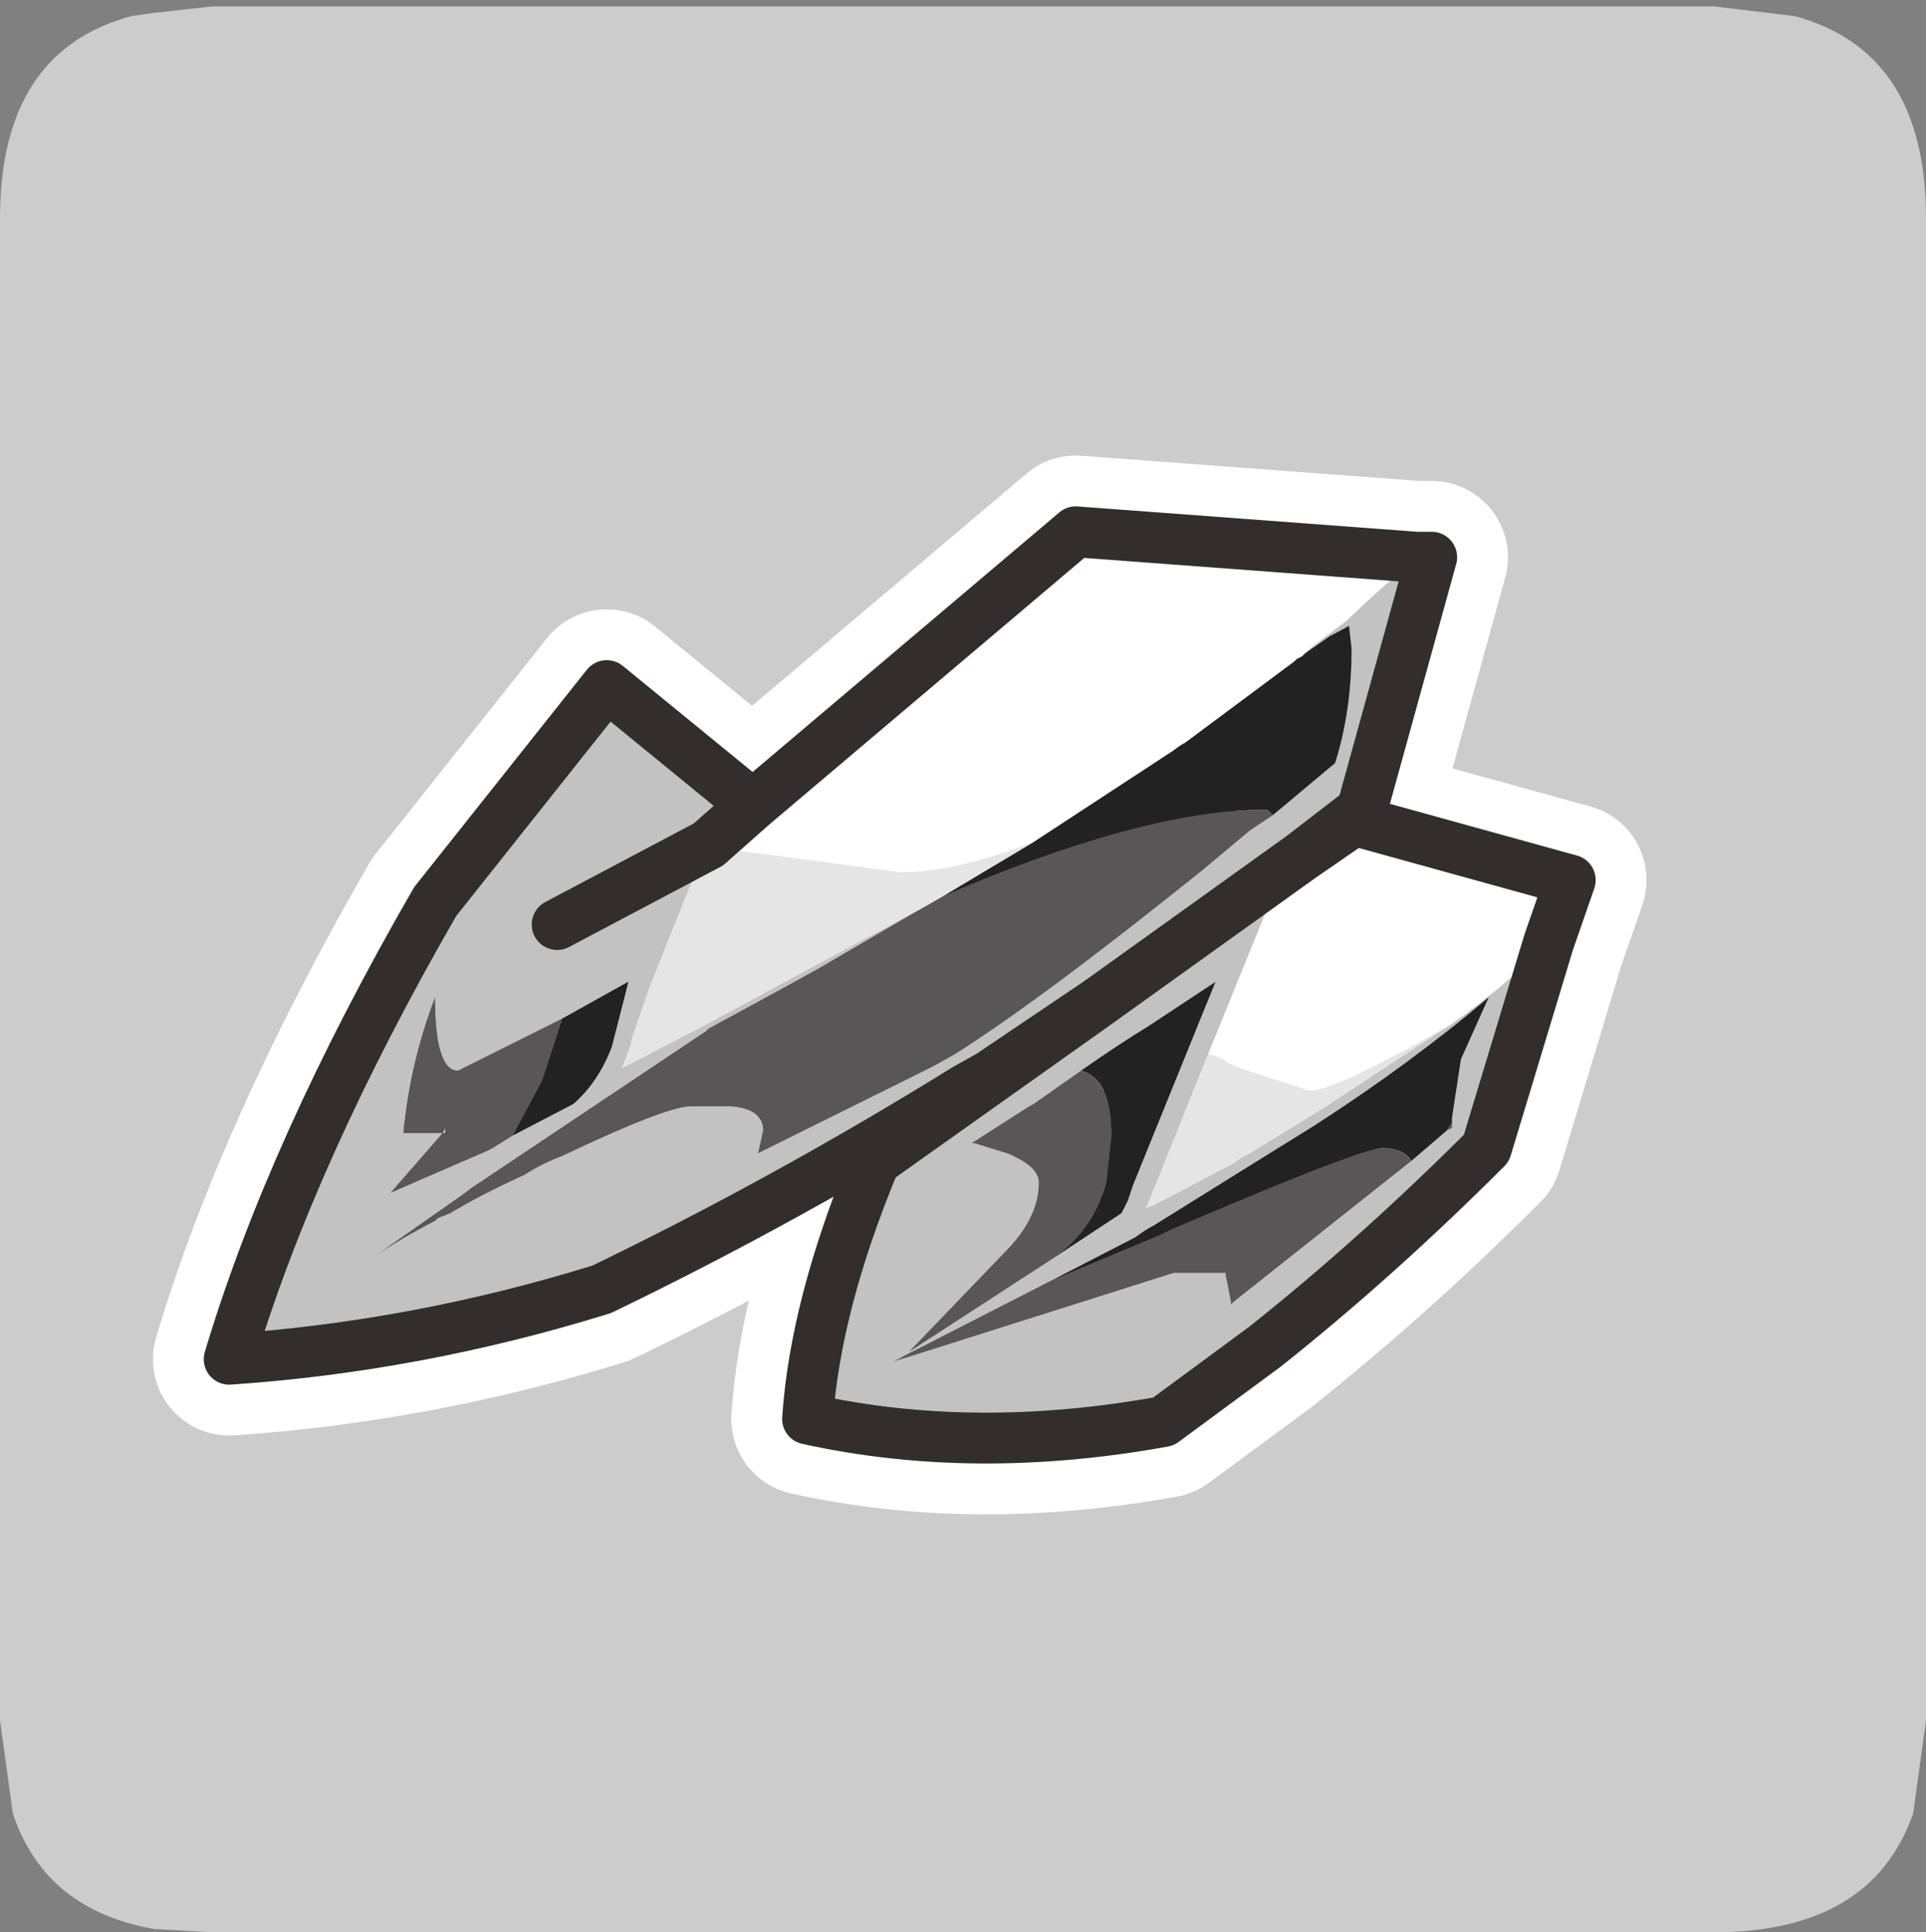 <?xml version="1.0" encoding="UTF-8" standalone="no"?>
<svg xmlns:ffdec="https://www.free-decompiler.com/flash" xmlns:xlink="http://www.w3.org/1999/xlink" ffdec:objectType="frame" height="30.1px" width="30.0px" xmlns="http://www.w3.org/2000/svg">
  <rect width="100%" height="100%" fill="#808080" stroke="none"/>
  <g transform="matrix(1.0, 0.0, 0.0, 1.0, 0.0, 0.0)">
    <use ffdec:characterId="1" height="30.0" transform="matrix(1.0, 0.0, 0.0, 1.0, 0.0, 0.0)" width="30.0" xlink:href="#shape0"/>
    <use ffdec:characterId="5" height="30.0" transform="matrix(1.0, 0.0, 0.0, 1.0, 0.0, 0.1)" width="30.0" xlink:href="#sprite0"/>
  </g>
  <defs>
    <g id="shape0" transform="matrix(1.0, 0.0, 0.0, 1.0, 0.0, 0.0)">
      <path d="M0.0 0.0 L30.0 0.0 30.0 30.0 0.0 30.0 0.0 0.0" fill="#33cc66" fill-opacity="0.0" fill-rule="evenodd" stroke="none"/>
    </g>
    <g id="sprite0" transform="matrix(1.0, 0.0, 0.0, 1.0, 0.0, 0.0)">
      <use ffdec:characterId="2" height="30.0" transform="matrix(1.0, 0.0, 0.0, 1.0, 0.0, 0.0)" width="30.0" xlink:href="#shape1"/>
      <use ffdec:characterId="4" height="41.65" transform="matrix(0.396, 0.0, 0.0, 0.396, 2.382, 6.996)" width="58.75" xlink:href="#sprite1"/>
    </g>
    <g id="shape1" transform="matrix(1.0, 0.0, 0.0, 1.0, 0.0, 0.0)">
      <path d="M27.95 0.15 Q30.0 0.7 30.0 3.3 L30.0 26.7 29.8 28.15 Q29.15 30.0 26.7 30.0 L3.3 30.0 2.4 29.95 Q0.7 29.65 0.2 28.15 L0.0 26.7 0.0 3.3 Q0.0 0.7 2.05 0.15 L2.4 0.1 3.3 0.0 26.7 0.0 27.95 0.15" fill="#cccccc" fill-rule="evenodd" stroke="none"/>
    </g>
    <g id="sprite1" transform="matrix(1.0, 0.0, 0.0, 1.0, 5.6, -3.65)">
      <use ffdec:characterId="3" height="41.65" transform="matrix(1.0, 0.0, 0.0, 1.0, -5.6, 3.65)" width="58.75" xlink:href="#shape2"/>
    </g>
    <g id="shape2" transform="matrix(1.0, 0.0, 0.0, 1.0, 5.6, -3.65)">
      <path d="M39.7 11.45 L40.7 10.75 41.45 10.35 41.55 11.25 Q41.55 13.7 40.9 15.75 L38.45 17.8 38.25 17.6 37.55 17.6 Q32.85 17.8 25.45 21.0 L29.05 18.85 34.55 15.25 Q34.8 15.05 35.0 14.95 L39.3 11.75 39.4 11.65 39.6 11.55 39.7 11.45 M29.75 36.1 L33.05 34.4 Q33.45 34.1 33.75 33.95 L36.8 32.05 40.1 30.0 Q43.9 27.55 46.95 24.95 L45.85 27.4 45.5 29.7 45.5 29.9 45.3 30.2 43.9 31.4 Q43.6 30.9 42.75 30.9 42.05 30.9 36.7 33.15 L34.45 34.1 34.05 34.3 29.75 36.1 M10.5 25.8 L13.1 24.35 12.95 24.95 12.45 26.9 Q11.95 28.25 10.95 29.15 L8.55 30.4 9.7 28.25 9.9 27.65 10.5 25.8 M29.85 35.2 Q31.4 34.1 31.9 32.25 L32.1 30.4 Q32.1 28.15 30.9 27.85 32.4 26.8 33.55 26.1 L36.2 24.35 35.2 26.8 32.95 32.35 32.75 32.95 32.5 33.45 29.85 35.2" fill="#232222" fill-rule="evenodd" stroke="none"/>
      <path d="M38.45 17.8 L40.9 15.75 Q41.55 13.7 41.55 11.25 L41.45 10.35 40.7 10.75 39.7 11.45 39.9 11.25 41.35 10.15 42.25 9.3 44.1 7.65 44.7 7.65 41.95 17.6 39.55 19.45 38.85 19.95 31.6 25.15 27.3 28.05 26.4 28.55 Q19.3 32.95 12.05 36.45 4.8 38.7 -2.6 39.2 -0.15 31.0 5.5 21.2 L12.25 12.7 18.0 17.4 16.25 18.95 16.15 19.05 13.9 24.65 13.2 26.7 13.2 26.8 12.85 27.75 15.85 26.2 17.8 25.15 18.9 24.55 24.75 21.4 20.55 23.85 19.1 24.65 16.25 26.2 16.15 26.3 6.95 32.45 6.55 32.75 3.05 35.2 Q4.05 34.5 5.5 33.75 L5.6 33.65 6.1 33.45 Q7.25 32.75 9.0 31.95 9.7 31.5 10.5 31.2 14.6 29.25 15.55 29.25 L17.15 29.25 Q18.4 29.35 18.4 30.2 L18.2 31.1 24.55 27.95 25.15 27.65 25.95 27.2 Q29.35 25.05 35.7 19.95 L37.55 18.4 38.45 17.8 M10.3 22.1 L16.25 18.95 10.3 22.1 M49.3 22.8 L46.85 30.9 Q42.55 35.2 38.15 38.7 L34.15 41.65 Q26.7 43.0 20.15 41.55 20.45 37.05 22.8 31.4 L31.6 25.15 38.85 19.95 35.9 27.2 33.55 33.05 33.45 33.25 33.75 33.15 36.9 31.5 Q37.15 31.3 37.35 31.2 L37.55 31.1 40.4 29.35 45.5 26.0 46.05 25.6 Q48.0 24.15 49.3 22.8 M45.5 29.9 L45.5 29.7 45.85 27.4 46.95 24.95 Q43.9 27.55 40.1 30.0 L36.8 32.05 33.75 33.95 Q33.45 34.1 33.05 34.4 L29.75 36.1 23.5 39.3 34.55 35.8 36.6 35.8 36.6 35.9 36.8 36.95 36.8 37.05 36.9 36.95 43.9 31.4 45.3 30.2 45.5 30.1 45.5 29.9 M8.55 30.4 L10.95 29.15 Q11.95 28.25 12.45 26.9 L12.95 24.95 13.1 24.35 10.5 25.8 6.4 27.85 Q5.5 27.85 5.5 24.95 4.5 27.55 4.25 30.3 L5.8 30.3 3.75 32.65 7.55 31.0 7.75 30.9 8.55 30.4 M5.8 30.3 L5.9 30.1 5.9 30.3 5.8 30.3 M30.9 27.85 L29.05 29.15 Q28.85 29.25 28.55 29.45 L26.6 30.7 26.7 30.7 28.0 31.1 Q29.25 31.6 29.25 32.25 29.25 33.65 27.9 35.0 L24.15 38.9 29.85 35.2 32.5 33.45 32.75 32.95 32.95 32.35 35.2 26.8 36.2 24.35 33.55 26.1 Q32.4 26.8 30.9 27.85" fill="#c2c2c2" fill-rule="evenodd" stroke="none"/>
      <path d="M39.7 11.45 L39.6 11.55 39.4 11.65 39.3 11.75 35.0 14.95 Q34.8 15.05 34.55 15.25 L29.05 18.85 Q25.95 20.05 23.8 20.05 L18.6 19.35 16.15 19.05 16.25 18.95 18.0 17.4 30.7 6.65 44.1 7.65 42.25 9.3 41.35 10.15 39.9 11.25 39.7 11.45 M39.55 19.45 L41.65 18.0 50.15 20.35 49.3 22.8 Q48.0 24.15 46.05 25.6 L45.5 26.0 44.1 26.8 Q40.7 28.65 39.9 28.65 L37.15 27.75 36.7 27.55 Q36.4 27.3 35.9 27.2 L38.85 19.95 39.55 19.45" fill="#ffffff" fill-rule="evenodd" stroke="none"/>
      <path d="M25.45 21.0 Q32.85 17.8 37.55 17.6 L38.25 17.6 38.45 17.8 37.55 18.4 35.7 19.95 Q29.35 25.05 25.95 27.2 L25.15 27.65 24.55 27.95 18.2 31.1 18.4 30.2 Q18.4 29.35 17.15 29.25 L15.55 29.25 Q14.6 29.25 10.5 31.2 9.7 31.5 9.0 31.95 7.25 32.75 6.1 33.45 L5.6 33.65 5.5 33.75 Q4.05 34.5 3.05 35.2 L6.55 32.75 6.95 32.45 16.15 26.3 16.25 26.2 19.1 24.65 20.55 23.85 24.75 21.4 25.45 21.0 M45.5 29.9 L45.5 30.1 45.3 30.2 45.5 29.9 M43.9 31.4 L36.9 36.95 36.8 37.05 36.8 36.95 36.6 35.9 36.6 35.8 34.55 35.8 23.5 39.3 29.75 36.1 34.05 34.3 34.45 34.1 36.7 33.15 Q42.05 30.9 42.75 30.9 43.6 30.9 43.9 31.4 M8.55 30.4 L7.75 30.9 7.55 31.0 3.75 32.65 5.8 30.3 4.25 30.3 Q4.5 27.55 5.5 24.95 5.5 27.85 6.4 27.85 L10.5 25.8 9.9 27.65 9.7 28.25 8.55 30.4 M5.8 30.3 L5.9 30.3 5.9 30.1 5.8 30.3 M30.9 27.85 Q32.1 28.15 32.1 30.4 L31.9 32.25 Q31.4 34.1 29.85 35.2 L24.15 38.9 27.9 35.0 Q29.25 33.65 29.25 32.25 29.25 31.6 28.0 31.1 L26.7 30.7 26.6 30.7 28.55 29.45 Q28.85 29.25 29.05 29.15 L30.9 27.85" fill="#585656" fill-rule="evenodd" stroke="none"/>
      <path d="M29.05 18.85 L25.45 21.0 24.75 21.4 18.9 24.55 17.8 25.15 15.85 26.2 12.85 27.75 13.2 26.8 13.2 26.7 13.9 24.65 16.15 19.05 18.6 19.35 23.8 20.05 Q25.95 20.05 29.05 18.85 M35.9 27.2 Q36.4 27.3 36.7 27.55 L37.15 27.75 39.9 28.65 Q40.7 28.65 44.1 26.8 L45.5 26.0 40.4 29.35 37.55 31.1 37.35 31.2 Q37.15 31.3 36.9 31.5 L33.75 33.15 33.45 33.25 33.55 33.05 35.9 27.2" fill="#e5e5e5" fill-rule="evenodd" stroke="none"/>
      <path d="M16.25 18.95 L10.3 22.1 M44.1 7.65 L30.7 6.65 18.0 17.4 16.25 18.95 M44.1 7.65 L44.7 7.65 41.95 17.6 39.55 19.45 41.65 18.0 50.15 20.35 49.3 22.8 46.85 30.9 Q42.55 35.2 38.15 38.7 L34.15 41.65 Q26.7 43.0 20.15 41.55 20.45 37.05 22.8 31.4 L31.6 25.15 27.3 28.05 26.4 28.55 Q19.3 32.95 12.05 36.45 4.8 38.7 -2.6 39.2 -0.15 31.0 5.5 21.2 L12.25 12.7 18.0 17.4 M38.85 19.95 L39.55 19.45 M38.85 19.95 L31.6 25.15" fill="none" stroke="#ffffff" stroke-linecap="round" stroke-linejoin="round" stroke-width="6.0"/>
      <path d="M44.1 7.65 L42.25 9.3 41.35 10.15 39.9 11.25 39.7 11.45 39.6 11.55 39.4 11.65 39.3 11.75 35.0 14.95 Q34.8 15.05 34.55 15.25 L29.05 18.85 Q25.95 20.05 23.8 20.05 L18.6 19.35 16.15 19.05 16.25 18.95 18.0 17.4 30.7 6.65 44.1 7.65 M39.55 19.45 L41.65 18.0 50.15 20.35 49.3 22.8 Q48.0 24.15 46.05 25.6 L45.5 26.0 44.1 26.8 Q40.7 28.65 39.9 28.65 L37.15 27.75 36.7 27.55 Q36.4 27.3 35.9 27.2 L38.85 19.95 39.55 19.45" fill="#ffffff" fill-rule="evenodd" stroke="none"/>
      <path d="M39.7 11.45 L39.9 11.25 41.35 10.15 42.25 9.3 44.1 7.65 44.7 7.65 41.95 17.6 39.55 19.45 38.85 19.95 31.6 25.15 27.3 28.05 26.4 28.55 Q19.3 32.95 12.05 36.45 4.8 38.7 -2.6 39.2 -0.15 31.0 5.5 21.2 L12.25 12.7 18.0 17.4 16.25 18.95 16.15 19.05 13.9 24.65 13.2 26.7 13.2 26.8 12.85 27.75 15.85 26.2 17.8 25.15 18.9 24.55 24.75 21.4 20.55 23.85 19.1 24.65 16.25 26.2 16.15 26.3 6.95 32.45 6.55 32.75 3.05 35.2 Q4.05 34.5 5.5 33.75 L5.6 33.65 6.1 33.45 Q7.25 32.75 9.0 31.95 9.7 31.5 10.5 31.2 14.6 29.25 15.55 29.25 L17.15 29.25 Q18.4 29.35 18.4 30.2 L18.2 31.1 24.55 27.95 25.15 27.65 25.95 27.2 Q29.35 25.05 35.7 19.95 L37.55 18.4 38.45 17.8 40.9 15.75 Q41.55 13.7 41.55 11.25 L41.45 10.35 40.7 10.75 39.7 11.45 M49.3 22.8 L46.85 30.9 Q42.55 35.2 38.15 38.7 L34.15 41.65 Q26.7 43.0 20.15 41.55 20.45 37.05 22.8 31.4 L31.6 25.15 38.85 19.95 35.9 27.2 33.55 33.05 33.45 33.25 33.75 33.15 36.9 31.5 Q37.15 31.3 37.35 31.2 L37.55 31.1 40.4 29.35 45.5 26.0 46.05 25.6 Q48.0 24.15 49.3 22.8 M45.5 29.9 L45.5 29.7 45.85 27.4 46.95 24.95 Q43.9 27.55 40.1 30.0 L36.8 32.05 33.75 33.95 Q33.45 34.1 33.05 34.4 L29.75 36.1 23.5 39.3 34.55 35.8 36.6 35.8 36.6 35.9 36.8 36.95 36.8 37.05 36.9 36.95 43.9 31.4 45.3 30.2 45.5 30.1 45.5 29.9 M10.3 22.1 L16.25 18.95 10.3 22.1 M8.55 30.4 L10.95 29.15 Q11.95 28.25 12.45 26.9 L12.95 24.95 13.1 24.35 10.5 25.8 6.4 27.85 Q5.5 27.85 5.5 24.95 4.5 27.55 4.25 30.3 L5.8 30.3 3.75 32.65 7.55 31.0 7.75 30.9 8.55 30.4 M5.8 30.3 L5.9 30.1 5.9 30.3 5.8 30.3 M30.9 27.85 L29.05 29.15 Q28.85 29.25 28.55 29.45 L26.6 30.7 26.7 30.7 28.0 31.1 Q29.25 31.6 29.25 32.25 29.25 33.65 27.9 35.0 L24.15 38.9 29.85 35.2 32.5 33.45 32.75 32.95 32.95 32.35 35.2 26.8 36.2 24.35 33.55 26.1 Q32.4 26.8 30.9 27.85" fill="#c2c2c2" fill-rule="evenodd" stroke="none"/>
      <path d="M29.05 18.85 L34.55 15.25 Q34.8 15.05 35.0 14.95 L39.3 11.75 39.4 11.65 39.6 11.55 39.7 11.45 40.7 10.75 41.45 10.35 41.55 11.25 Q41.55 13.7 40.9 15.75 L38.45 17.8 38.25 17.6 37.55 17.6 Q32.85 17.8 25.45 21.0 L29.05 18.85 M29.75 36.1 L33.05 34.4 Q33.45 34.1 33.75 33.95 L36.8 32.05 40.1 30.0 Q43.9 27.55 46.95 24.95 L45.85 27.4 45.5 29.7 45.5 29.9 45.3 30.2 43.9 31.4 Q43.6 30.9 42.75 30.9 42.05 30.9 36.7 33.15 L34.45 34.1 34.05 34.3 29.75 36.1 M10.5 25.8 L13.1 24.35 12.95 24.95 12.45 26.9 Q11.95 28.25 10.95 29.15 L8.55 30.4 9.7 28.25 9.9 27.65 10.5 25.8 M29.85 35.2 Q31.4 34.1 31.9 32.25 L32.1 30.4 Q32.1 28.15 30.9 27.85 32.4 26.8 33.55 26.1 L36.2 24.35 35.2 26.8 32.95 32.35 32.75 32.95 32.5 33.45 29.85 35.2" fill="#232222" fill-rule="evenodd" stroke="none"/>
      <path d="M38.45 17.8 L37.55 18.4 35.7 19.95 Q29.35 25.05 25.95 27.2 L25.15 27.65 24.55 27.95 18.2 31.1 18.4 30.2 Q18.4 29.35 17.15 29.25 L15.55 29.25 Q14.6 29.25 10.5 31.2 9.7 31.5 9.0 31.95 7.25 32.75 6.1 33.45 L5.6 33.65 5.5 33.75 Q4.05 34.5 3.05 35.2 L6.55 32.75 6.95 32.45 16.15 26.3 16.25 26.2 19.1 24.65 20.55 23.85 24.75 21.4 25.45 21.0 Q32.85 17.8 37.55 17.6 L38.25 17.6 38.45 17.8 M45.5 29.9 L45.5 30.1 45.3 30.2 45.5 29.9 M43.9 31.4 L36.9 36.95 36.8 37.05 36.8 36.95 36.6 35.9 36.6 35.8 34.55 35.8 23.5 39.3 29.75 36.1 34.05 34.3 34.45 34.1 36.7 33.15 Q42.05 30.9 42.75 30.9 43.6 30.9 43.9 31.4 M8.55 30.4 L7.75 30.9 7.55 31.0 3.75 32.65 5.8 30.3 4.25 30.3 Q4.5 27.55 5.5 24.95 5.5 27.85 6.4 27.85 L10.5 25.8 9.9 27.65 9.7 28.25 8.55 30.4 M5.8 30.3 L5.9 30.3 5.9 30.1 5.8 30.3 M30.9 27.85 Q32.1 28.15 32.1 30.4 L31.9 32.25 Q31.4 34.1 29.85 35.2 L24.15 38.9 27.9 35.0 Q29.25 33.65 29.25 32.25 29.25 31.6 28.0 31.1 L26.7 30.7 26.6 30.7 28.55 29.45 Q28.85 29.25 29.05 29.15 L30.9 27.85" fill="#585656" fill-rule="evenodd" stroke="none"/>
      <path d="M16.15 19.05 L18.6 19.35 23.8 20.05 Q25.95 20.05 29.05 18.85 L25.45 21.0 24.75 21.4 18.9 24.55 17.8 25.15 15.85 26.2 12.85 27.75 13.2 26.8 13.2 26.7 13.9 24.65 16.15 19.05 M35.9 27.2 Q36.4 27.3 36.7 27.55 L37.15 27.75 39.9 28.65 Q40.7 28.65 44.1 26.8 L45.5 26.0 40.4 29.35 37.55 31.1 37.35 31.2 Q37.15 31.3 36.9 31.5 L33.75 33.15 33.45 33.25 33.55 33.05 35.9 27.2" fill="#e5e5e5" fill-rule="evenodd" stroke="none"/>
      <path d="M44.1 7.65 L30.7 6.65 18.0 17.4 16.25 18.95 10.3 22.1 M44.1 7.65 L44.7 7.65 41.95 17.6 39.55 19.45 41.65 18.0 50.15 20.35 49.3 22.8 46.85 30.9 Q42.55 35.2 38.15 38.7 L34.15 41.65 Q26.7 43.0 20.15 41.55 20.45 37.05 22.8 31.4 L31.6 25.15 27.3 28.05 26.4 28.55 Q19.3 32.95 12.05 36.45 4.8 38.7 -2.6 39.2 -0.15 31.0 5.5 21.2 L12.25 12.7 18.0 17.4 M38.85 19.95 L39.55 19.45 M38.85 19.95 L31.6 25.15" fill="none" stroke="#332d2d" stroke-linecap="round" stroke-linejoin="round" stroke-width="2.0"/>
    </g>
  </defs>
</svg>
